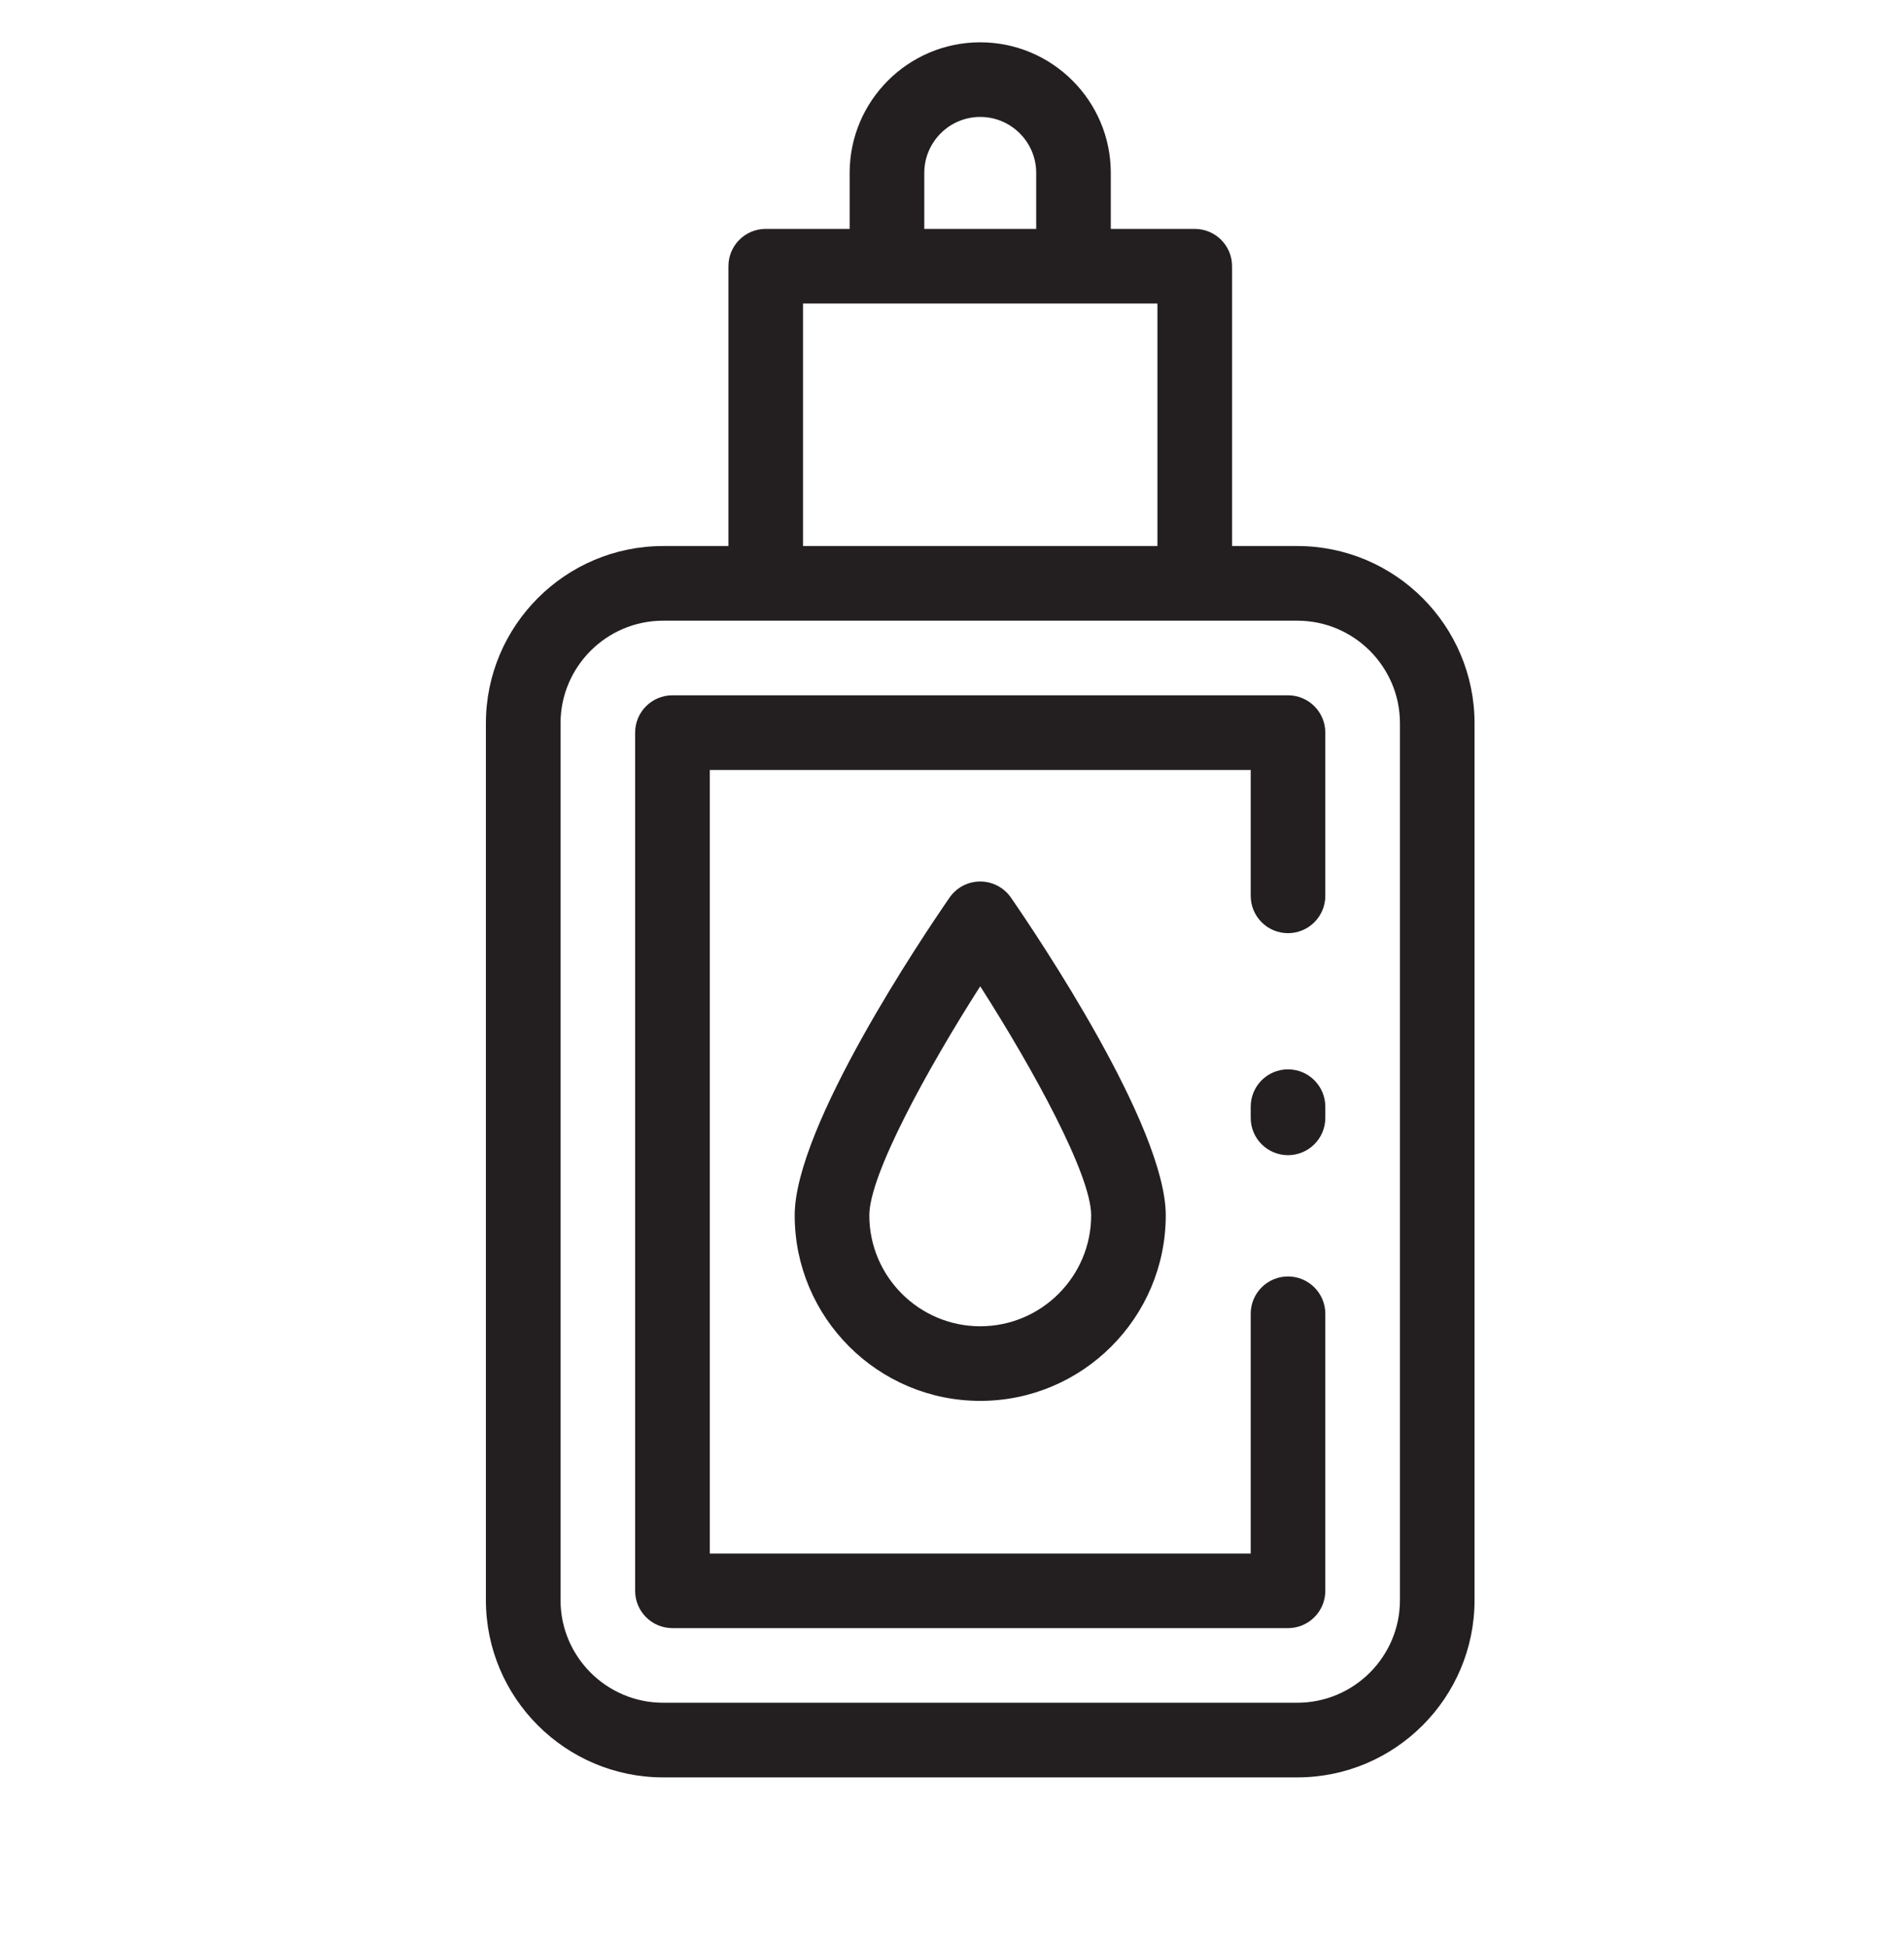 <svg width="45" height="46" viewBox="0 0 45 46" fill="none" xmlns="http://www.w3.org/2000/svg">
<path d="M30.661 12.903H29.119V6.29C29.119 5.803 28.724 5.409 28.237 5.409H26.253V4.086C26.253 2.384 24.869 1 23.167 1C21.465 1 20.081 2.384 20.081 4.086V5.409H18.097C17.61 5.409 17.216 5.803 17.216 6.29V12.903H15.673C13.364 12.903 11.484 14.783 11.484 17.092V37.811C11.484 40.121 13.364 42 15.673 42H30.661C32.971 42 34.85 40.121 34.85 37.811V17.092C34.85 14.782 32.971 12.903 30.661 12.903ZM21.845 4.086C21.845 3.357 22.438 2.763 23.167 2.763C23.896 2.763 24.49 3.357 24.49 4.086V5.409H21.845V4.086ZM18.979 7.172H27.355V12.903H18.979V7.172ZM33.087 37.811C33.087 39.148 31.998 40.236 30.661 40.236H15.673C14.336 40.236 13.248 39.148 13.248 37.811V17.092C13.248 15.755 14.336 14.667 15.673 14.667H30.661C31.998 14.667 33.087 15.755 33.087 17.092V37.811Z" fill="#231F20"/>
<path d="M30.441 16.43H15.893C15.406 16.43 15.011 16.825 15.011 17.312V37.591C15.011 38.078 15.406 38.473 15.893 38.473H30.441C30.928 38.473 31.323 38.078 31.323 37.591V31.044C31.323 30.558 30.928 30.163 30.441 30.163C29.954 30.163 29.56 30.558 29.56 31.044V36.71H16.775V18.194H29.56V21.169C29.56 21.656 29.954 22.051 30.441 22.051C30.928 22.051 31.323 21.656 31.323 21.169V17.312C31.323 16.825 30.928 16.43 30.441 16.43Z" fill="#231F20"/>
<path d="M30.441 25.269C29.954 25.269 29.56 25.664 29.56 26.151V26.416C29.56 26.902 29.954 27.297 30.441 27.297C30.928 27.297 31.323 26.902 31.323 26.416V26.151C31.323 25.664 30.928 25.269 30.441 25.269Z" fill="#231F20"/>
<path d="M23.167 20.83C22.878 20.83 22.606 20.972 22.442 21.211C21.831 22.095 18.782 26.615 18.782 28.718C18.782 31.136 20.749 33.103 23.167 33.103C25.585 33.103 27.552 31.136 27.552 28.718C27.552 26.615 24.504 22.095 23.893 21.211C23.728 20.973 23.457 20.83 23.167 20.83ZM25.789 28.718C25.789 30.164 24.613 31.34 23.167 31.34C21.722 31.34 20.546 30.164 20.546 28.718C20.546 27.764 21.909 25.274 23.167 23.306C24.426 25.274 25.789 27.763 25.789 28.718Z" fill="#231F20"/>
</svg>
